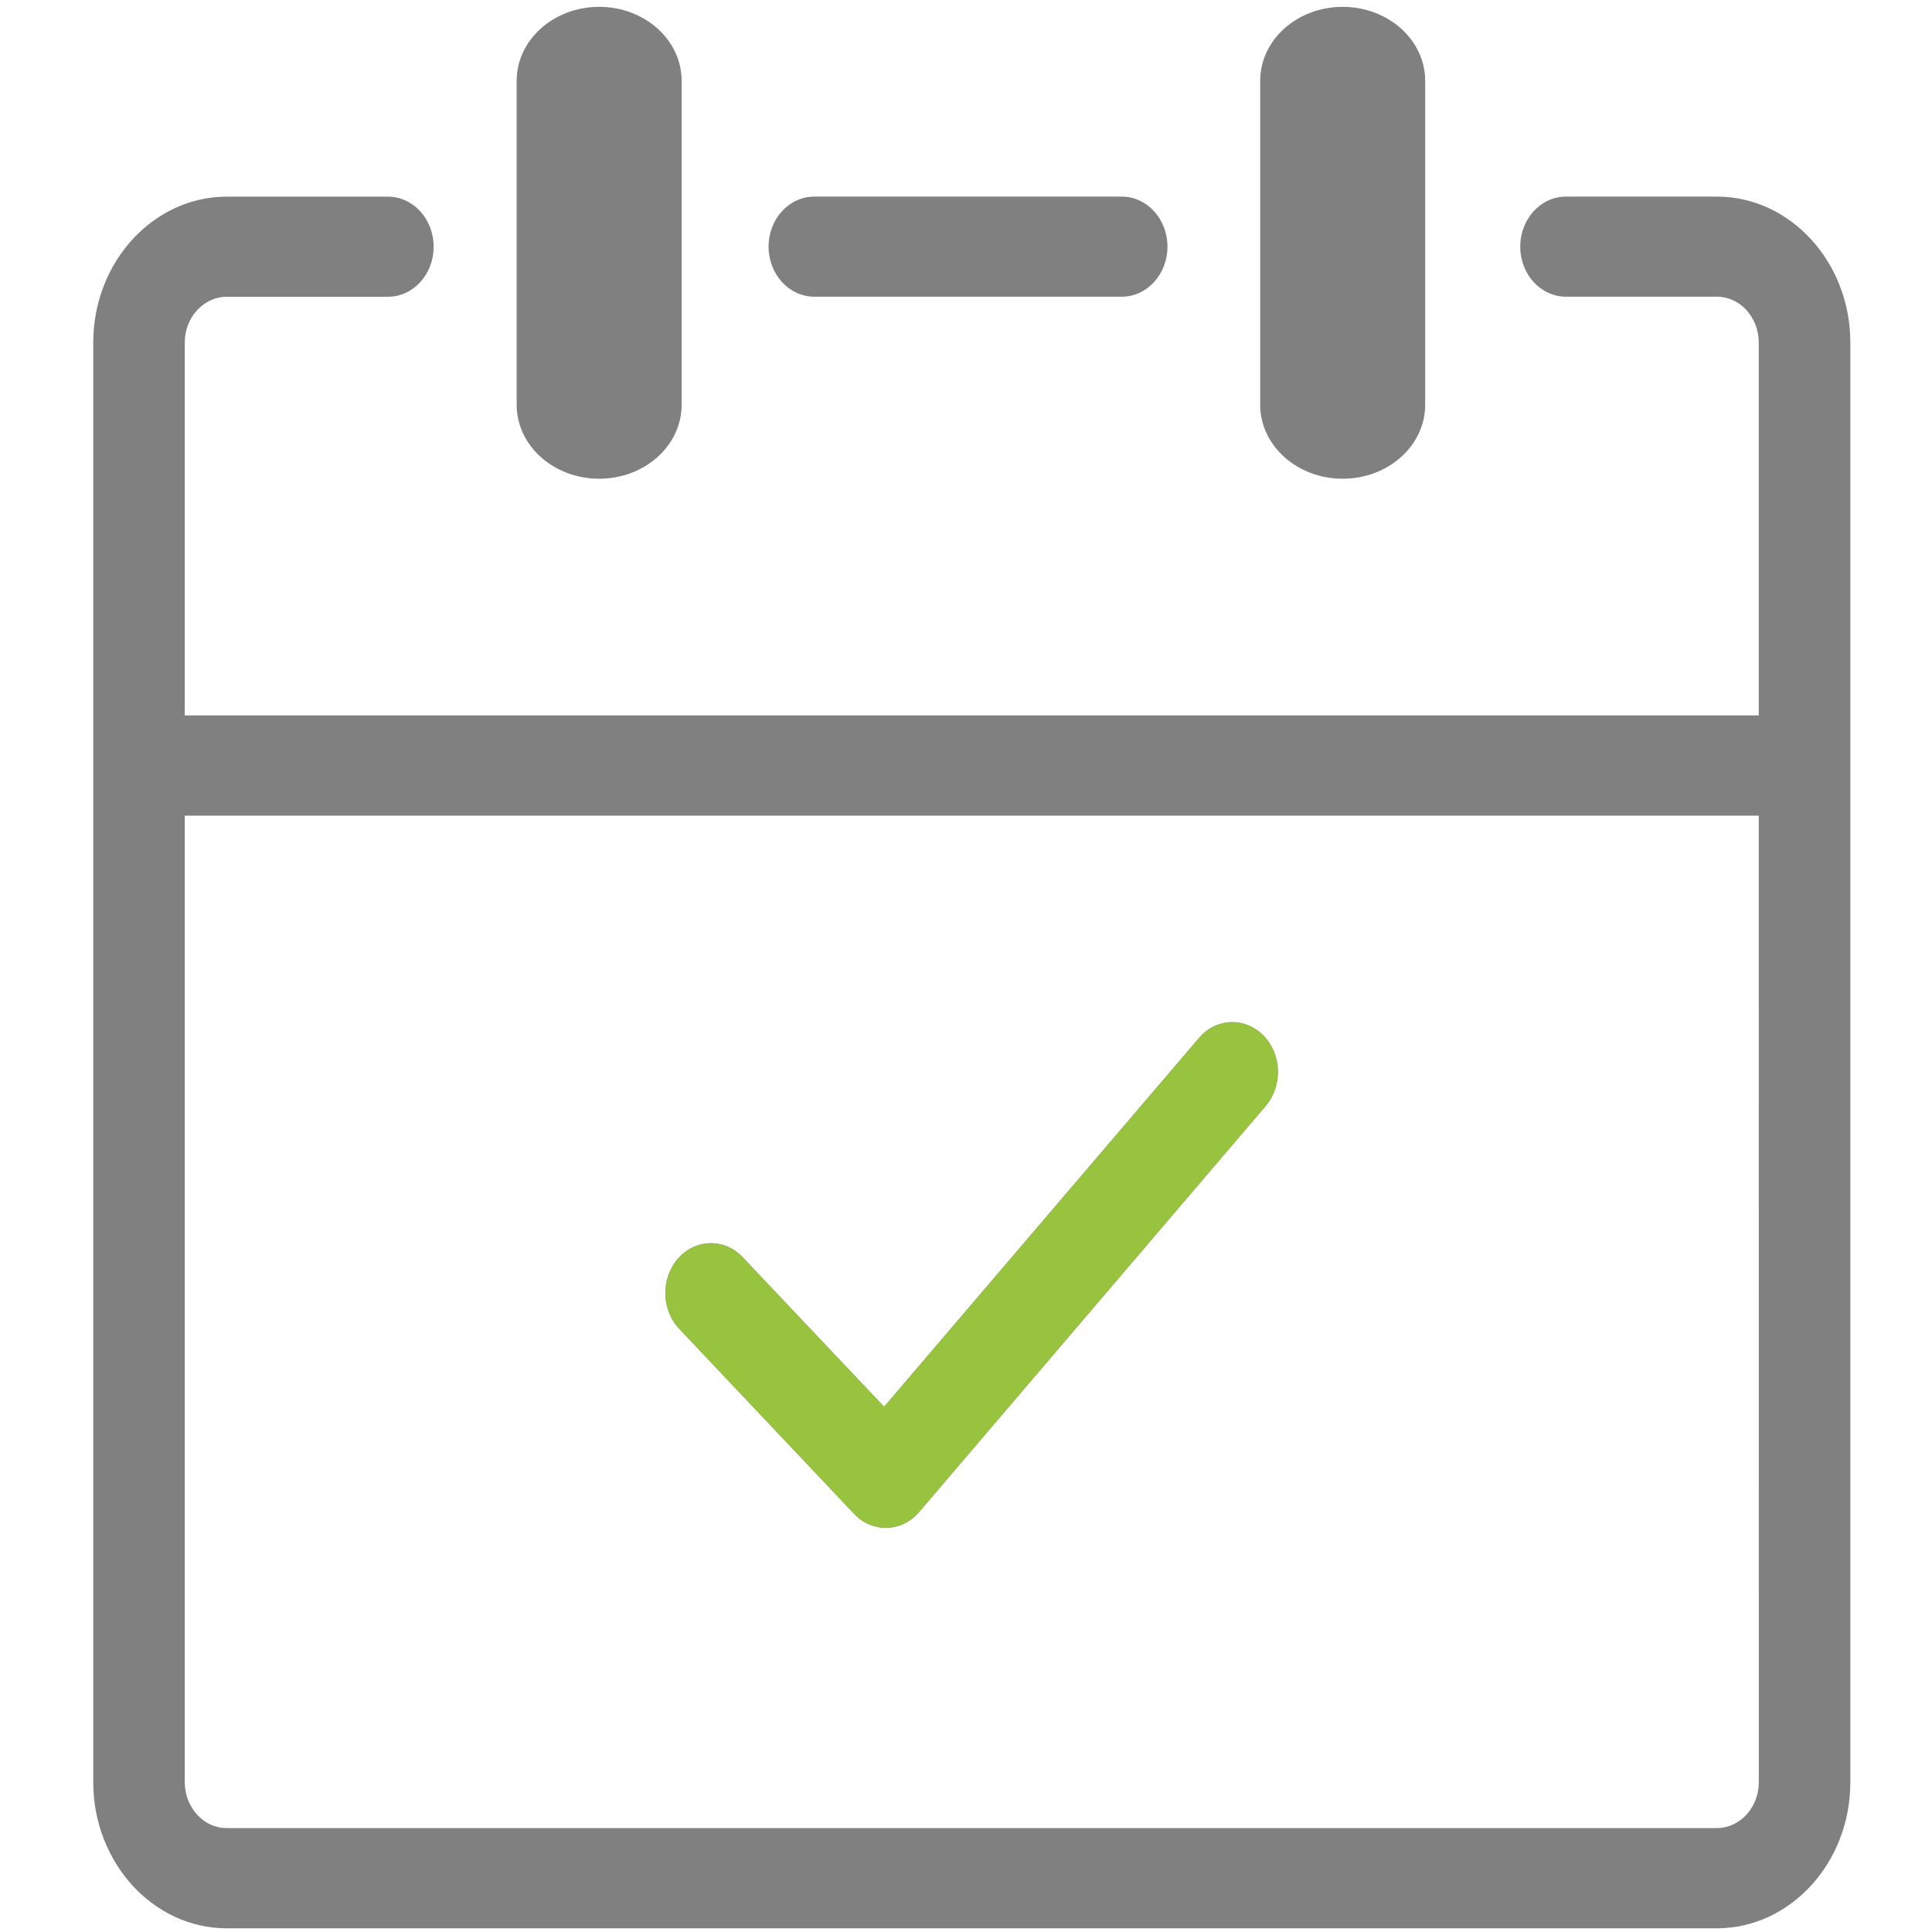 <?xml version="1.0" encoding="UTF-8" standalone="no"?>
<svg
   xmlns:dc="http://purl.org/dc/elements/1.1/"
   xmlns:cc="http://creativecommons.org/ns#"
   xmlns:rdf="http://www.w3.org/1999/02/22-rdf-syntax-ns#"
   xmlns:svg="http://www.w3.org/2000/svg"
   xmlns="http://www.w3.org/2000/svg"
   xmlns:sodipodi="http://sodipodi.sourceforge.net/DTD/sodipodi-0.dtd"
   xmlns:inkscape="http://www.inkscape.org/namespaces/inkscape"
   version="1.1"
   id="Layer_1"
   x="0px"
   y="0px"
   viewBox="0 0 33 33"
   xml:space="preserve"
   sodipodi:docname="draw_cal_checkmark.svg"
   inkscape:version="1.0.2 (e86c8708, 2021-01-15)"
   width="33"
   height="33"><defs
     id="defs855" /><sodipodi:namedview
     pagecolor="#ffffff"
     bordercolor="#666666"
     borderopacity="1"
     objecttolerance="10"
     gridtolerance="10"
     guidetolerance="10"
     inkscape:pageopacity="0"
     inkscape:pageshadow="2"
     inkscape:window-width="1440"
     inkscape:window-height="785"
     id="namedview853"
     showgrid="false"
     inkscape:zoom="8.7780523"
     inkscape:cx="16.56638"
     inkscape:cy="31.133516"
     inkscape:window-x="0"
     inkscape:window-y="25"
     inkscape:window-maximized="0"
     inkscape:current-layer="Layer_1"
     inkscape:document-rotation="0" /><style
     type="text/css"
     id="style846">.st0{fill:#050505;}</style><path
     style="color:#000000;font-style:normal;font-variant:normal;font-weight:normal;font-stretch:normal;font-size:medium;line-height:normal;font-family:sans-serif;font-variant-ligatures:normal;font-variant-position:normal;font-variant-caps:normal;font-variant-numeric:normal;font-variant-alternates:normal;font-variant-east-asian:normal;font-feature-settings:normal;font-variation-settings:normal;text-indent:0;text-align:start;text-decoration:none;text-decoration-line:none;text-decoration-style:solid;text-decoration-color:#000000;letter-spacing:normal;word-spacing:normal;text-transform:none;writing-mode:lr-tb;direction:ltr;text-orientation:mixed;dominant-baseline:auto;baseline-shift:baseline;text-anchor:start;white-space:normal;shape-padding:0;shape-margin:0;inline-size:0;clip-rule:nonzero;display:inline;overflow:visible;visibility:visible;isolation:auto;mix-blend-mode:normal;color-interpolation:sRGB;color-interpolation-filters:linearRGB;solid-color:#000000;solid-opacity:1;vector-effect:none;fill:#808080;fill-opacity:1;fill-rule:nonzero;stroke-width:0.255;stroke-linecap:butt;stroke-linejoin:miter;stroke-miterlimit:4;stroke-dasharray:none;stroke-dashoffset:0;stroke-opacity:1;color-rendering:auto;image-rendering:auto;shape-rendering:auto;text-rendering:auto;enable-background:accumulate;stop-color:#000000;stop-opacity:1;stroke:none;opacity:1"
     d="m 21.525,1.38 c 0,-0.697 0.63,-1.263 1.409,-1.263 0.779,0 1.409,0.566 1.409,1.263 v 5.534 c 0,0.697 -0.63,1.263 -1.409,1.263 -0.779,0 -1.409,-0.566 -1.409,-1.263 z m -12.7,0 c 0,-0.697 0.63,-1.263 1.409,-1.263 0.779,0 1.409,0.566 1.409,1.263 v 5.534 c 0,0.697 -0.63,1.263 -1.409,1.263 -0.779,0 -1.409,-0.566 -1.409,-1.263 z m 2.779,21.32 c -0.31,-0.326 -0.32,-0.865 -0.022,-1.204 0.298,-0.339 0.791,-0.35 1.101,-0.024 l 2.418,2.556 5.378,-6.298 c 0.293,-0.345 0.786,-0.363 1.101,-0.043 0.315,0.32 0.332,0.86 0.039,1.204 l -5.918,6.933 v 0 l -0.01,0.011 c -0.298,0.339 -0.791,0.35 -1.101,0.024 z M 3.156,12.22 H 30.041 V 5.85 c 0,-0.214 -0.081,-0.409 -0.21,-0.553 C 29.702,5.156 29.523,5.068 29.326,5.068 h -2.577 c -0.432,0 -0.782,-0.382 -0.782,-0.855 0,-0.473 0.349,-0.855 0.782,-0.855 h 2.577 c 0.628,0 1.197,0.28 1.61,0.732 0.413,0.451 0.669,1.074 0.669,1.76 v 7.227 17.368 c 0,0.686 -0.256,1.309 -0.669,1.76 -0.413,0.451 -0.982,0.732 -1.61,0.732 H 3.872 C 3.244,32.937 2.675,32.656 2.262,32.205 1.849,31.751 1.593,31.129 1.593,30.442 V 13.077 5.85 c 0,-0.686 0.256,-1.309 0.669,-1.76 C 2.675,3.639 3.244,3.359 3.872,3.359 h 2.753 c 0.432,0 0.782,0.382 0.782,0.855 0,0.473 -0.349,0.855 -0.782,0.855 h -2.753 c -0.195,0 -0.374,0.088 -0.506,0.23 C 3.237,5.439 3.156,5.634 3.156,5.85 Z M 30.041,13.932 H 3.156 v 16.51 c 0,0.214 0.081,0.409 0.21,0.553 0.129,0.142 0.308,0.23 0.506,0.23 H 29.326 c 0.195,0 0.374,-0.088 0.506,-0.23 0.129,-0.142 0.21,-0.337 0.21,-0.553 z M 13.91,5.068 c -0.432,0 -0.782,-0.382 -0.782,-0.855 0,-0.473 0.349,-0.855 0.782,-0.855 h 5.249 c 0.432,0 0.782,0.382 0.782,0.855 0,0.473 -0.349,0.855 -0.782,0.855 z"
     id="path848" /><path
     d="m 11.604,22.7 c -0.31,-0.326 -0.32,-0.865 -0.022,-1.204 0.298,-0.339 0.791,-0.35 1.101,-0.024 l 2.418,2.556 5.378,-6.298 c 0.293,-0.345 0.786,-0.363 1.101,-0.043 0.315,0.32 0.332,0.86 0.039,1.204 l -5.918,6.933 v 0 l -0.01,0.011 c -0.298,0.339 -0.791,0.35 -1.101,0.024 z"
     id="path864"
     style="fill:#98c33e;fill-opacity:1;stroke-width:0.255" /></svg>
